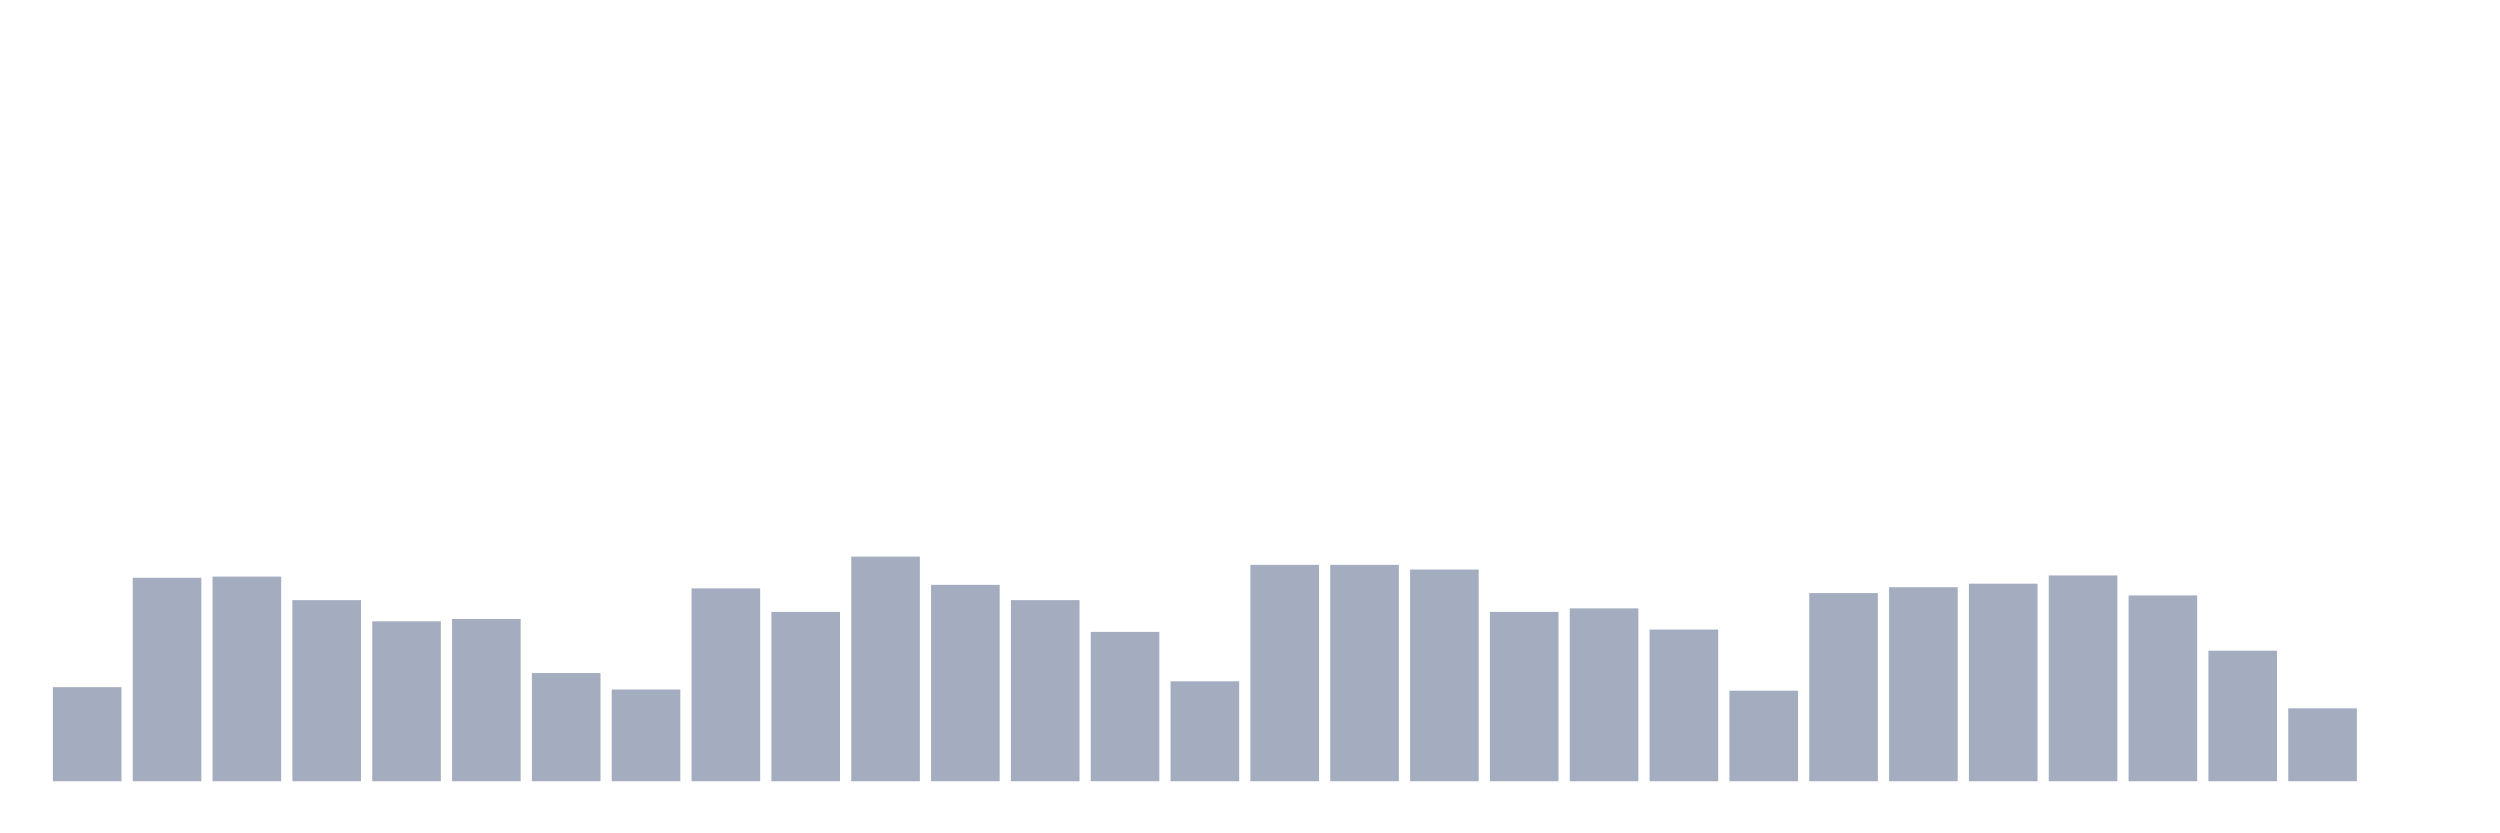 <svg xmlns="http://www.w3.org/2000/svg" viewBox="0 0 480 160"><g transform="translate(10,10)"><rect class="bar" x="0.153" width="13.175" y="121.935" height="18.065" fill="rgb(164,173,192)"></rect><rect class="bar" x="15.482" width="13.175" y="100.935" height="39.065" fill="rgb(164,173,192)"></rect><rect class="bar" x="30.81" width="13.175" y="100.71" height="39.29" fill="rgb(164,173,192)"></rect><rect class="bar" x="46.138" width="13.175" y="105.226" height="34.774" fill="rgb(164,173,192)"></rect><rect class="bar" x="61.466" width="13.175" y="109.29" height="30.71" fill="rgb(164,173,192)"></rect><rect class="bar" x="76.794" width="13.175" y="108.839" height="31.161" fill="rgb(164,173,192)"></rect><rect class="bar" x="92.123" width="13.175" y="119.226" height="20.774" fill="rgb(164,173,192)"></rect><rect class="bar" x="107.451" width="13.175" y="122.387" height="17.613" fill="rgb(164,173,192)"></rect><rect class="bar" x="122.779" width="13.175" y="102.968" height="37.032" fill="rgb(164,173,192)"></rect><rect class="bar" x="138.107" width="13.175" y="107.484" height="32.516" fill="rgb(164,173,192)"></rect><rect class="bar" x="153.436" width="13.175" y="96.871" height="43.129" fill="rgb(164,173,192)"></rect><rect class="bar" x="168.764" width="13.175" y="102.29" height="37.71" fill="rgb(164,173,192)"></rect><rect class="bar" x="184.092" width="13.175" y="105.226" height="34.774" fill="rgb(164,173,192)"></rect><rect class="bar" x="199.42" width="13.175" y="111.323" height="28.677" fill="rgb(164,173,192)"></rect><rect class="bar" x="214.748" width="13.175" y="120.806" height="19.194" fill="rgb(164,173,192)"></rect><rect class="bar" x="230.077" width="13.175" y="98.452" height="41.548" fill="rgb(164,173,192)"></rect><rect class="bar" x="245.405" width="13.175" y="98.452" height="41.548" fill="rgb(164,173,192)"></rect><rect class="bar" x="260.733" width="13.175" y="99.355" height="40.645" fill="rgb(164,173,192)"></rect><rect class="bar" x="276.061" width="13.175" y="107.484" height="32.516" fill="rgb(164,173,192)"></rect><rect class="bar" x="291.39" width="13.175" y="106.806" height="33.194" fill="rgb(164,173,192)"></rect><rect class="bar" x="306.718" width="13.175" y="110.871" height="29.129" fill="rgb(164,173,192)"></rect><rect class="bar" x="322.046" width="13.175" y="122.613" height="17.387" fill="rgb(164,173,192)"></rect><rect class="bar" x="337.374" width="13.175" y="103.871" height="36.129" fill="rgb(164,173,192)"></rect><rect class="bar" x="352.702" width="13.175" y="102.742" height="37.258" fill="rgb(164,173,192)"></rect><rect class="bar" x="368.031" width="13.175" y="102.065" height="37.935" fill="rgb(164,173,192)"></rect><rect class="bar" x="383.359" width="13.175" y="100.484" height="39.516" fill="rgb(164,173,192)"></rect><rect class="bar" x="398.687" width="13.175" y="104.323" height="35.677" fill="rgb(164,173,192)"></rect><rect class="bar" x="414.015" width="13.175" y="114.935" height="25.065" fill="rgb(164,173,192)"></rect><rect class="bar" x="429.344" width="13.175" y="126" height="14" fill="rgb(164,173,192)"></rect><rect class="bar" x="444.672" width="13.175" y="140" height="0" fill="rgb(164,173,192)"></rect></g></svg>